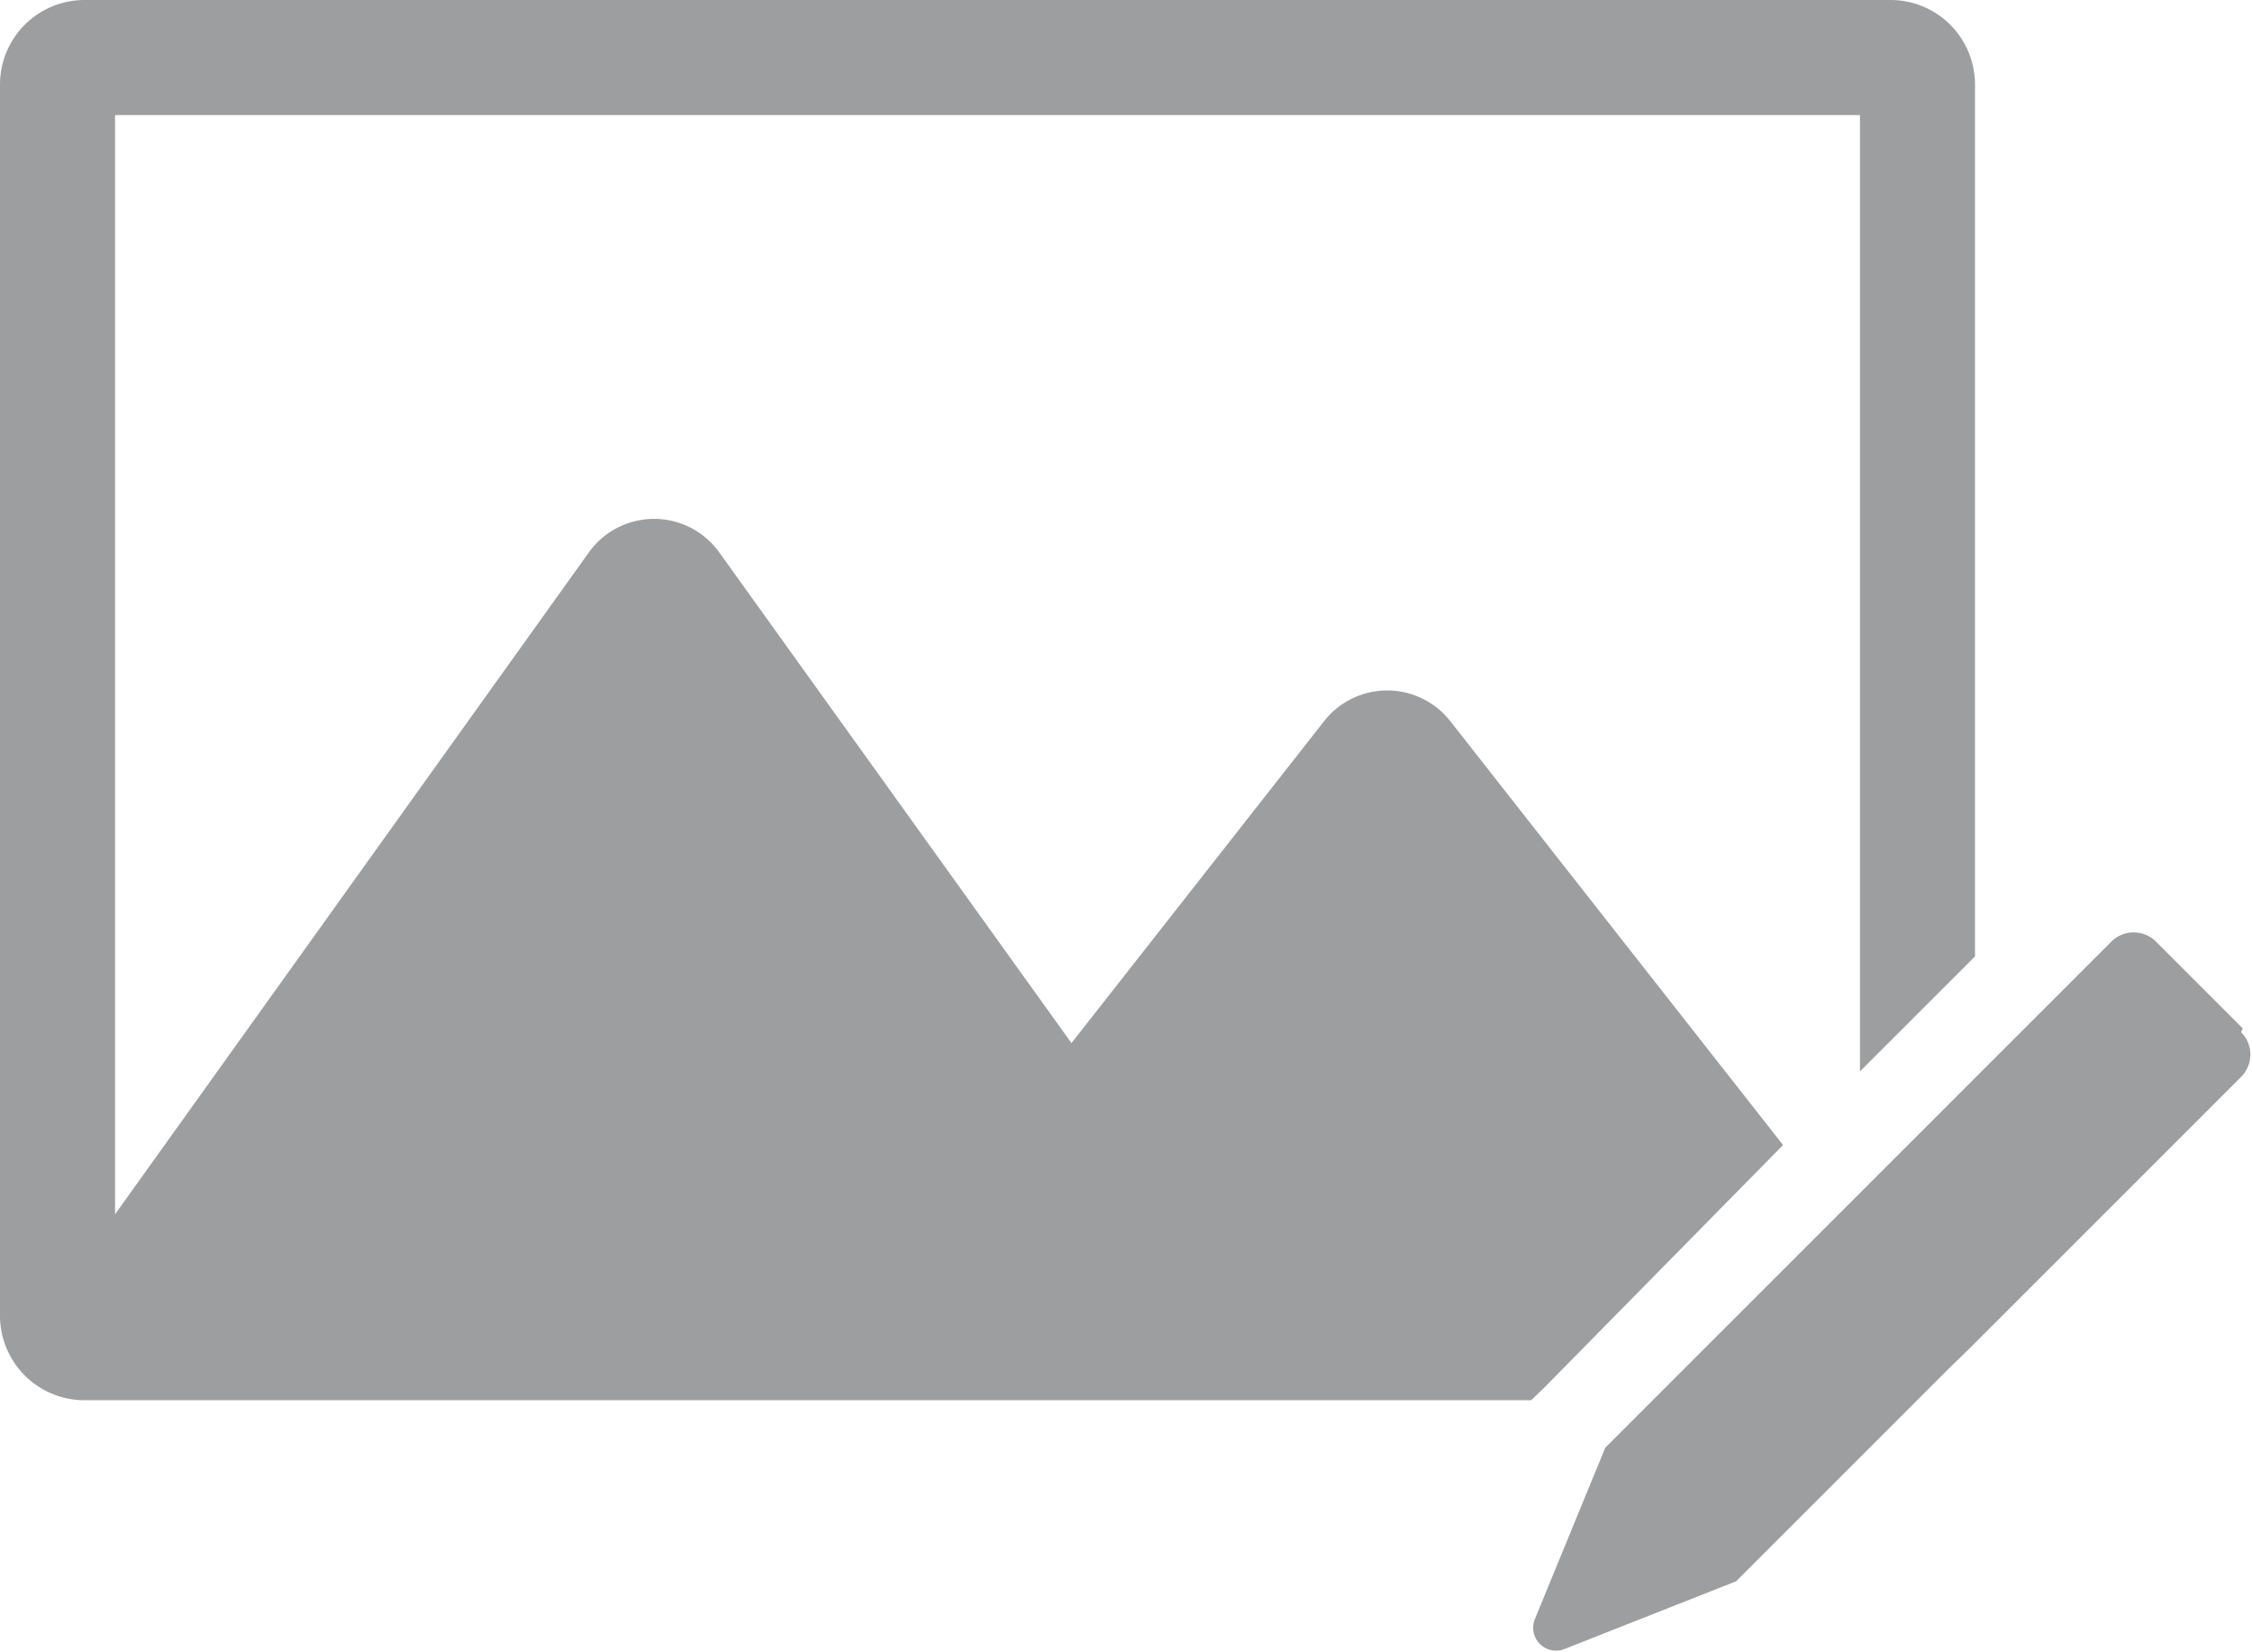 <svg xmlns="http://www.w3.org/2000/svg" viewBox="0 0 41.3 30.29"><g data-name="Слой 2"><path d="M41.13 18.86l-1.59-1.59a.58.58 0 00-.82 0l-2.51 2.51-2.11 2.11-.41.41-2.25 2.25-2 2-1.29 3.14a.42.42 0 00.55.55L31.84 29l3.9-3.9.36-.35 5-5a.58.58 0 000-.82M32.7 21l-6.1-7.77a1.47 1.47 0 00-2.32 0l-4.63 5.9-6.46-9a1.47 1.47 0 00-2.39 0L2.11 22.27V2.11h32v17.54l2.11-2.11v-16A1.55 1.55 0 0034.66 0H1.55A1.55 1.55 0 000 1.55v22.58a1.55 1.55 0 001.55 1.55h26.53l.23-.22z" fill="#9c9ea0" data-name="Слой 1"/></g></svg>